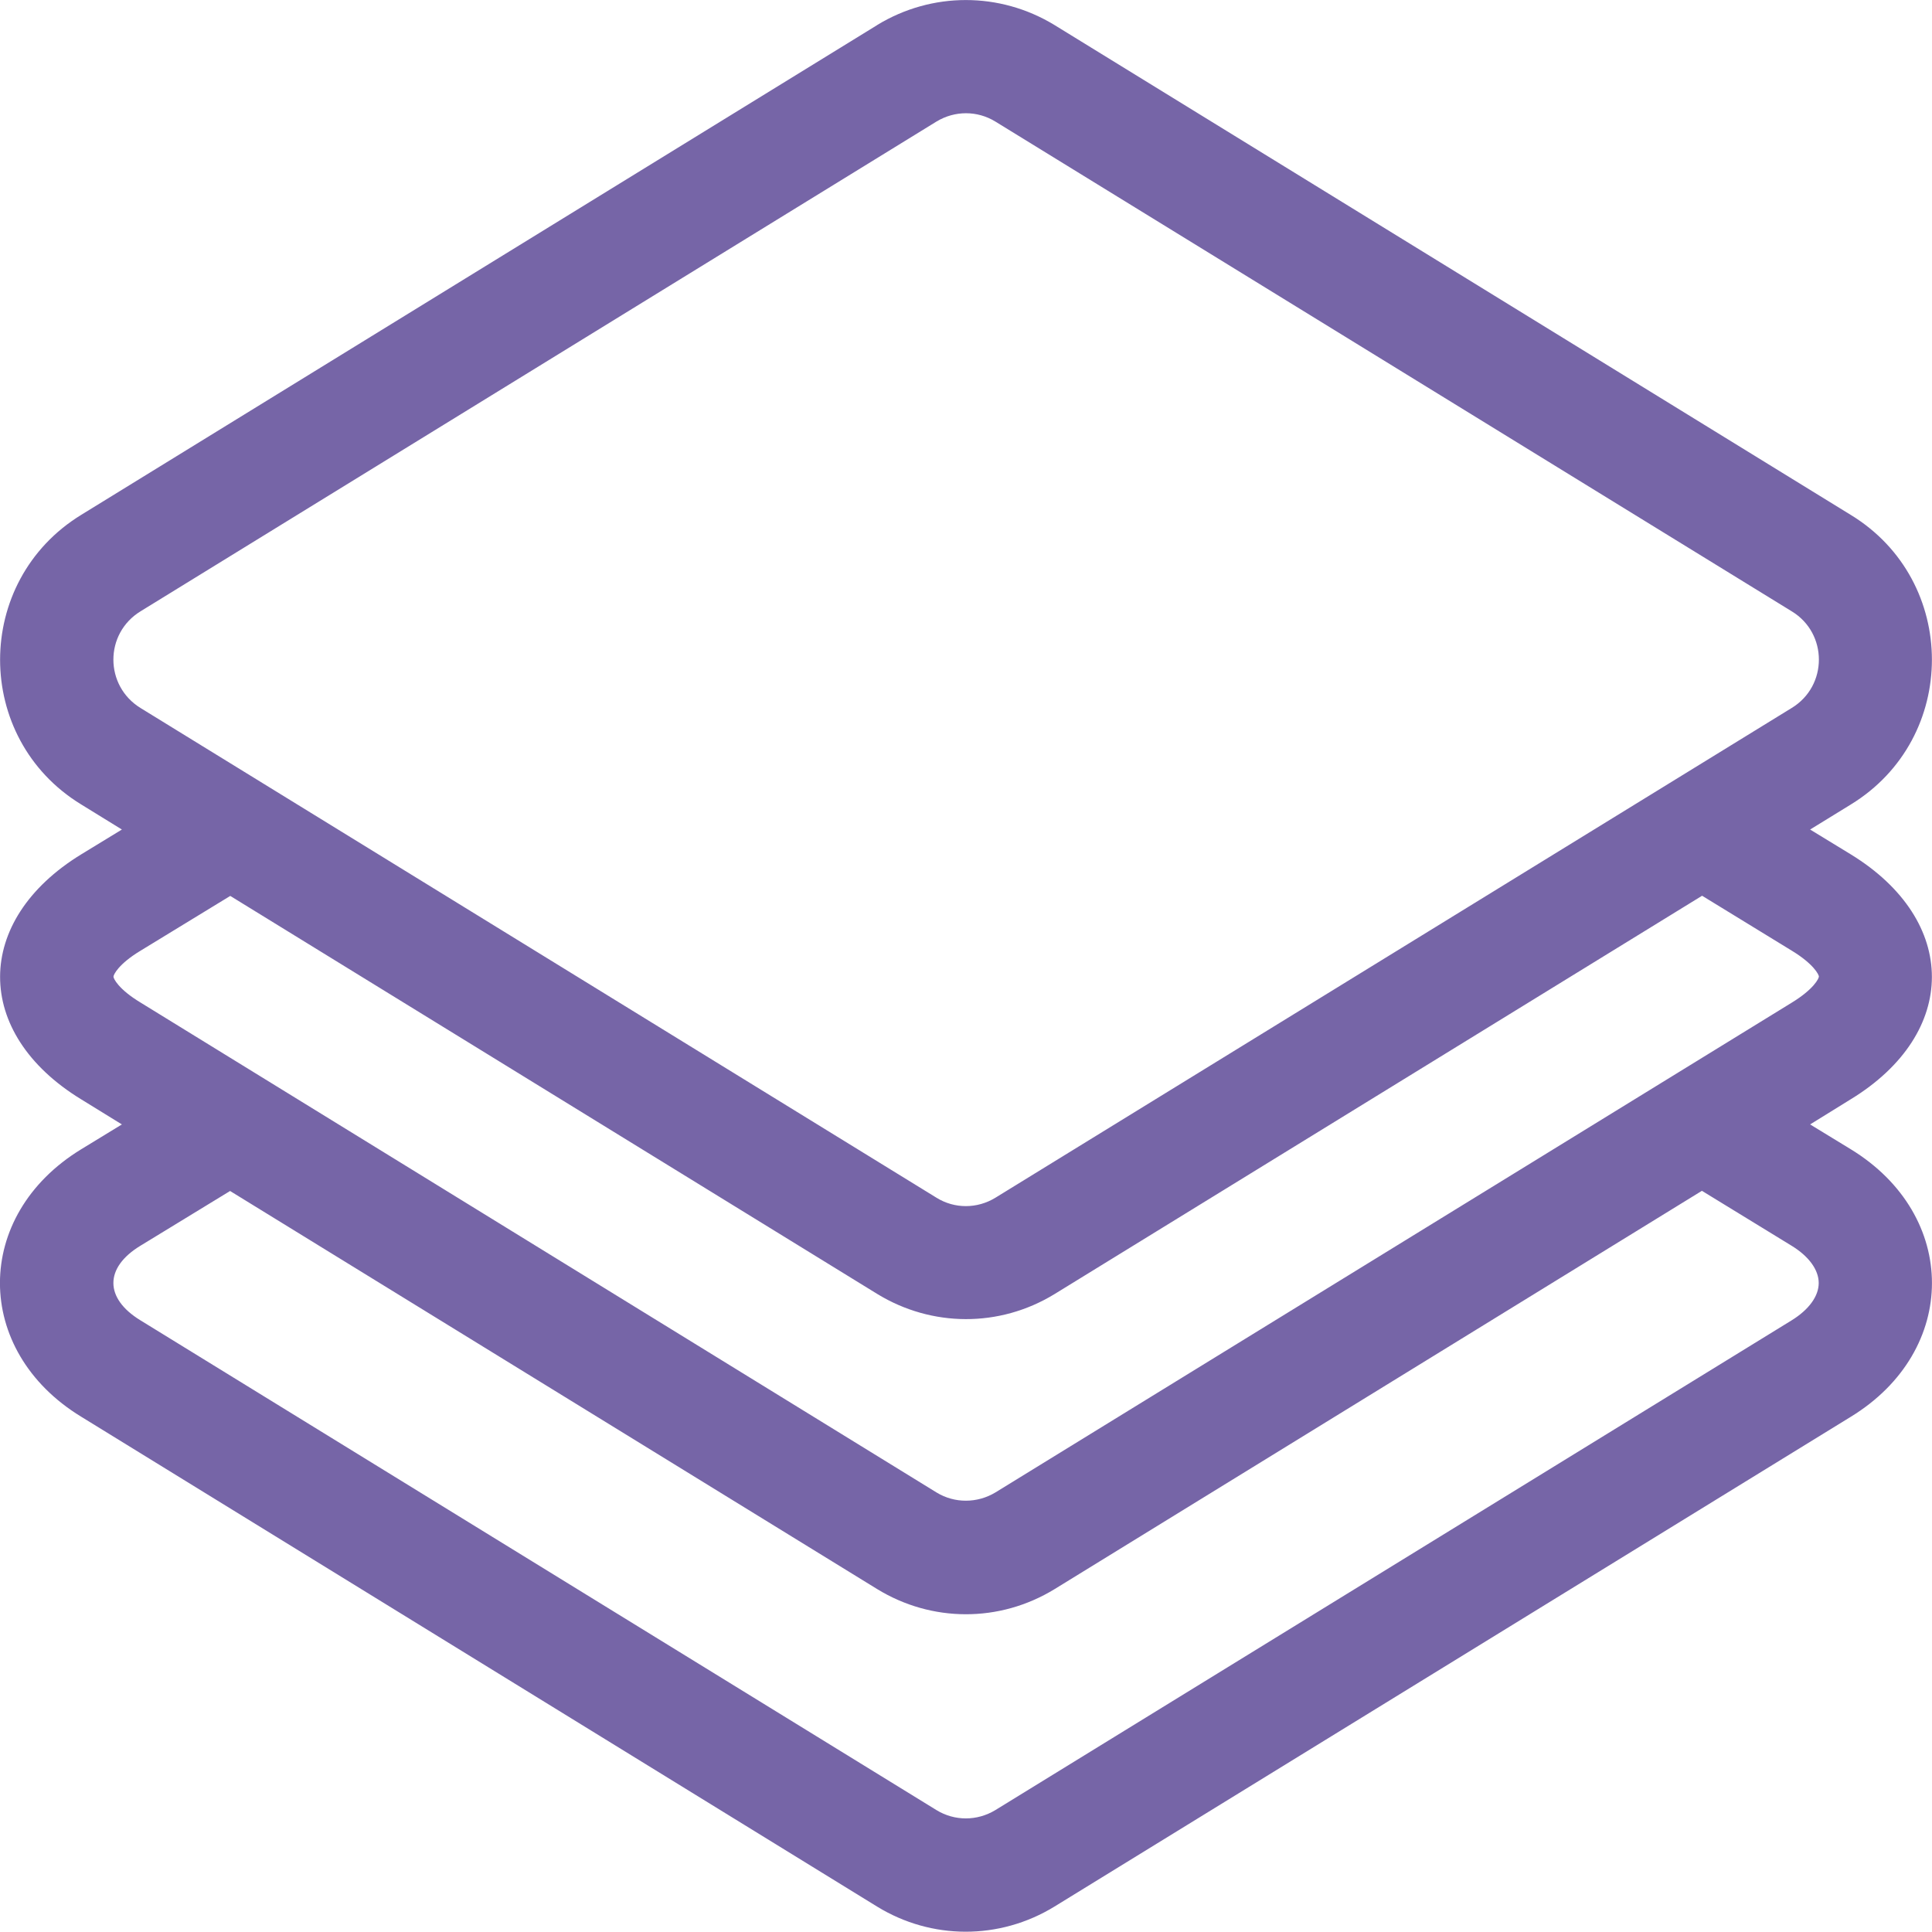<svg width="11" height="11" viewBox="0 0 11 11" fill="none" xmlns="http://www.w3.org/2000/svg">
<path fill-rule="evenodd" clip-rule="evenodd" d="M10.306 6.402L10.537 6.543C11.154 6.92 11.154 7.69 10.537 8.067L6.004 10.855C5.689 11.048 5.302 11.044 4.995 10.856L0.462 8.066C-0.154 7.69 -0.155 6.92 0.463 6.543L0.694 6.402L0.462 6.259C-0.155 5.882 -0.152 5.24 0.463 4.864L0.694 4.723L0.462 4.58C-0.153 4.204 -0.154 3.309 0.463 2.931L4.994 0.143L4.995 0.142C5.306 -0.047 5.692 -0.047 6.003 0.142L10.538 2.932C11.152 3.307 11.155 4.203 10.537 4.581L10.306 4.723L10.537 4.864C11.154 5.242 11.153 5.883 10.537 6.259L10.306 6.402ZM5.332 0.692L0.801 3.48C0.593 3.607 0.595 3.905 0.8 4.031L5.333 6.82C5.435 6.883 5.564 6.883 5.668 6.819L10.201 4.031C10.408 3.905 10.407 3.606 10.202 3.481L5.667 0.692C5.564 0.629 5.436 0.629 5.332 0.692ZM0.646 5.561C0.646 5.55 0.674 5.489 0.8 5.413L1.311 5.101L4.996 7.368C5.304 7.556 5.69 7.56 6.004 7.368L9.691 5.1L10.202 5.413C10.327 5.489 10.356 5.55 10.356 5.56C10.356 5.571 10.327 5.632 10.201 5.709L5.668 8.497C5.564 8.56 5.435 8.56 5.333 8.498L0.8 5.708C0.674 5.632 0.646 5.571 0.646 5.561ZM5.667 10.306L10.2 7.518C10.299 7.457 10.355 7.38 10.355 7.305C10.355 7.23 10.299 7.153 10.201 7.093L9.69 6.78L6.004 9.048C5.69 9.24 5.304 9.237 4.995 9.048L1.31 6.781L0.799 7.093C0.594 7.218 0.595 7.392 0.799 7.517L5.332 10.306C5.435 10.369 5.563 10.369 5.667 10.306Z" fill="#7665A7"/>
</svg>
